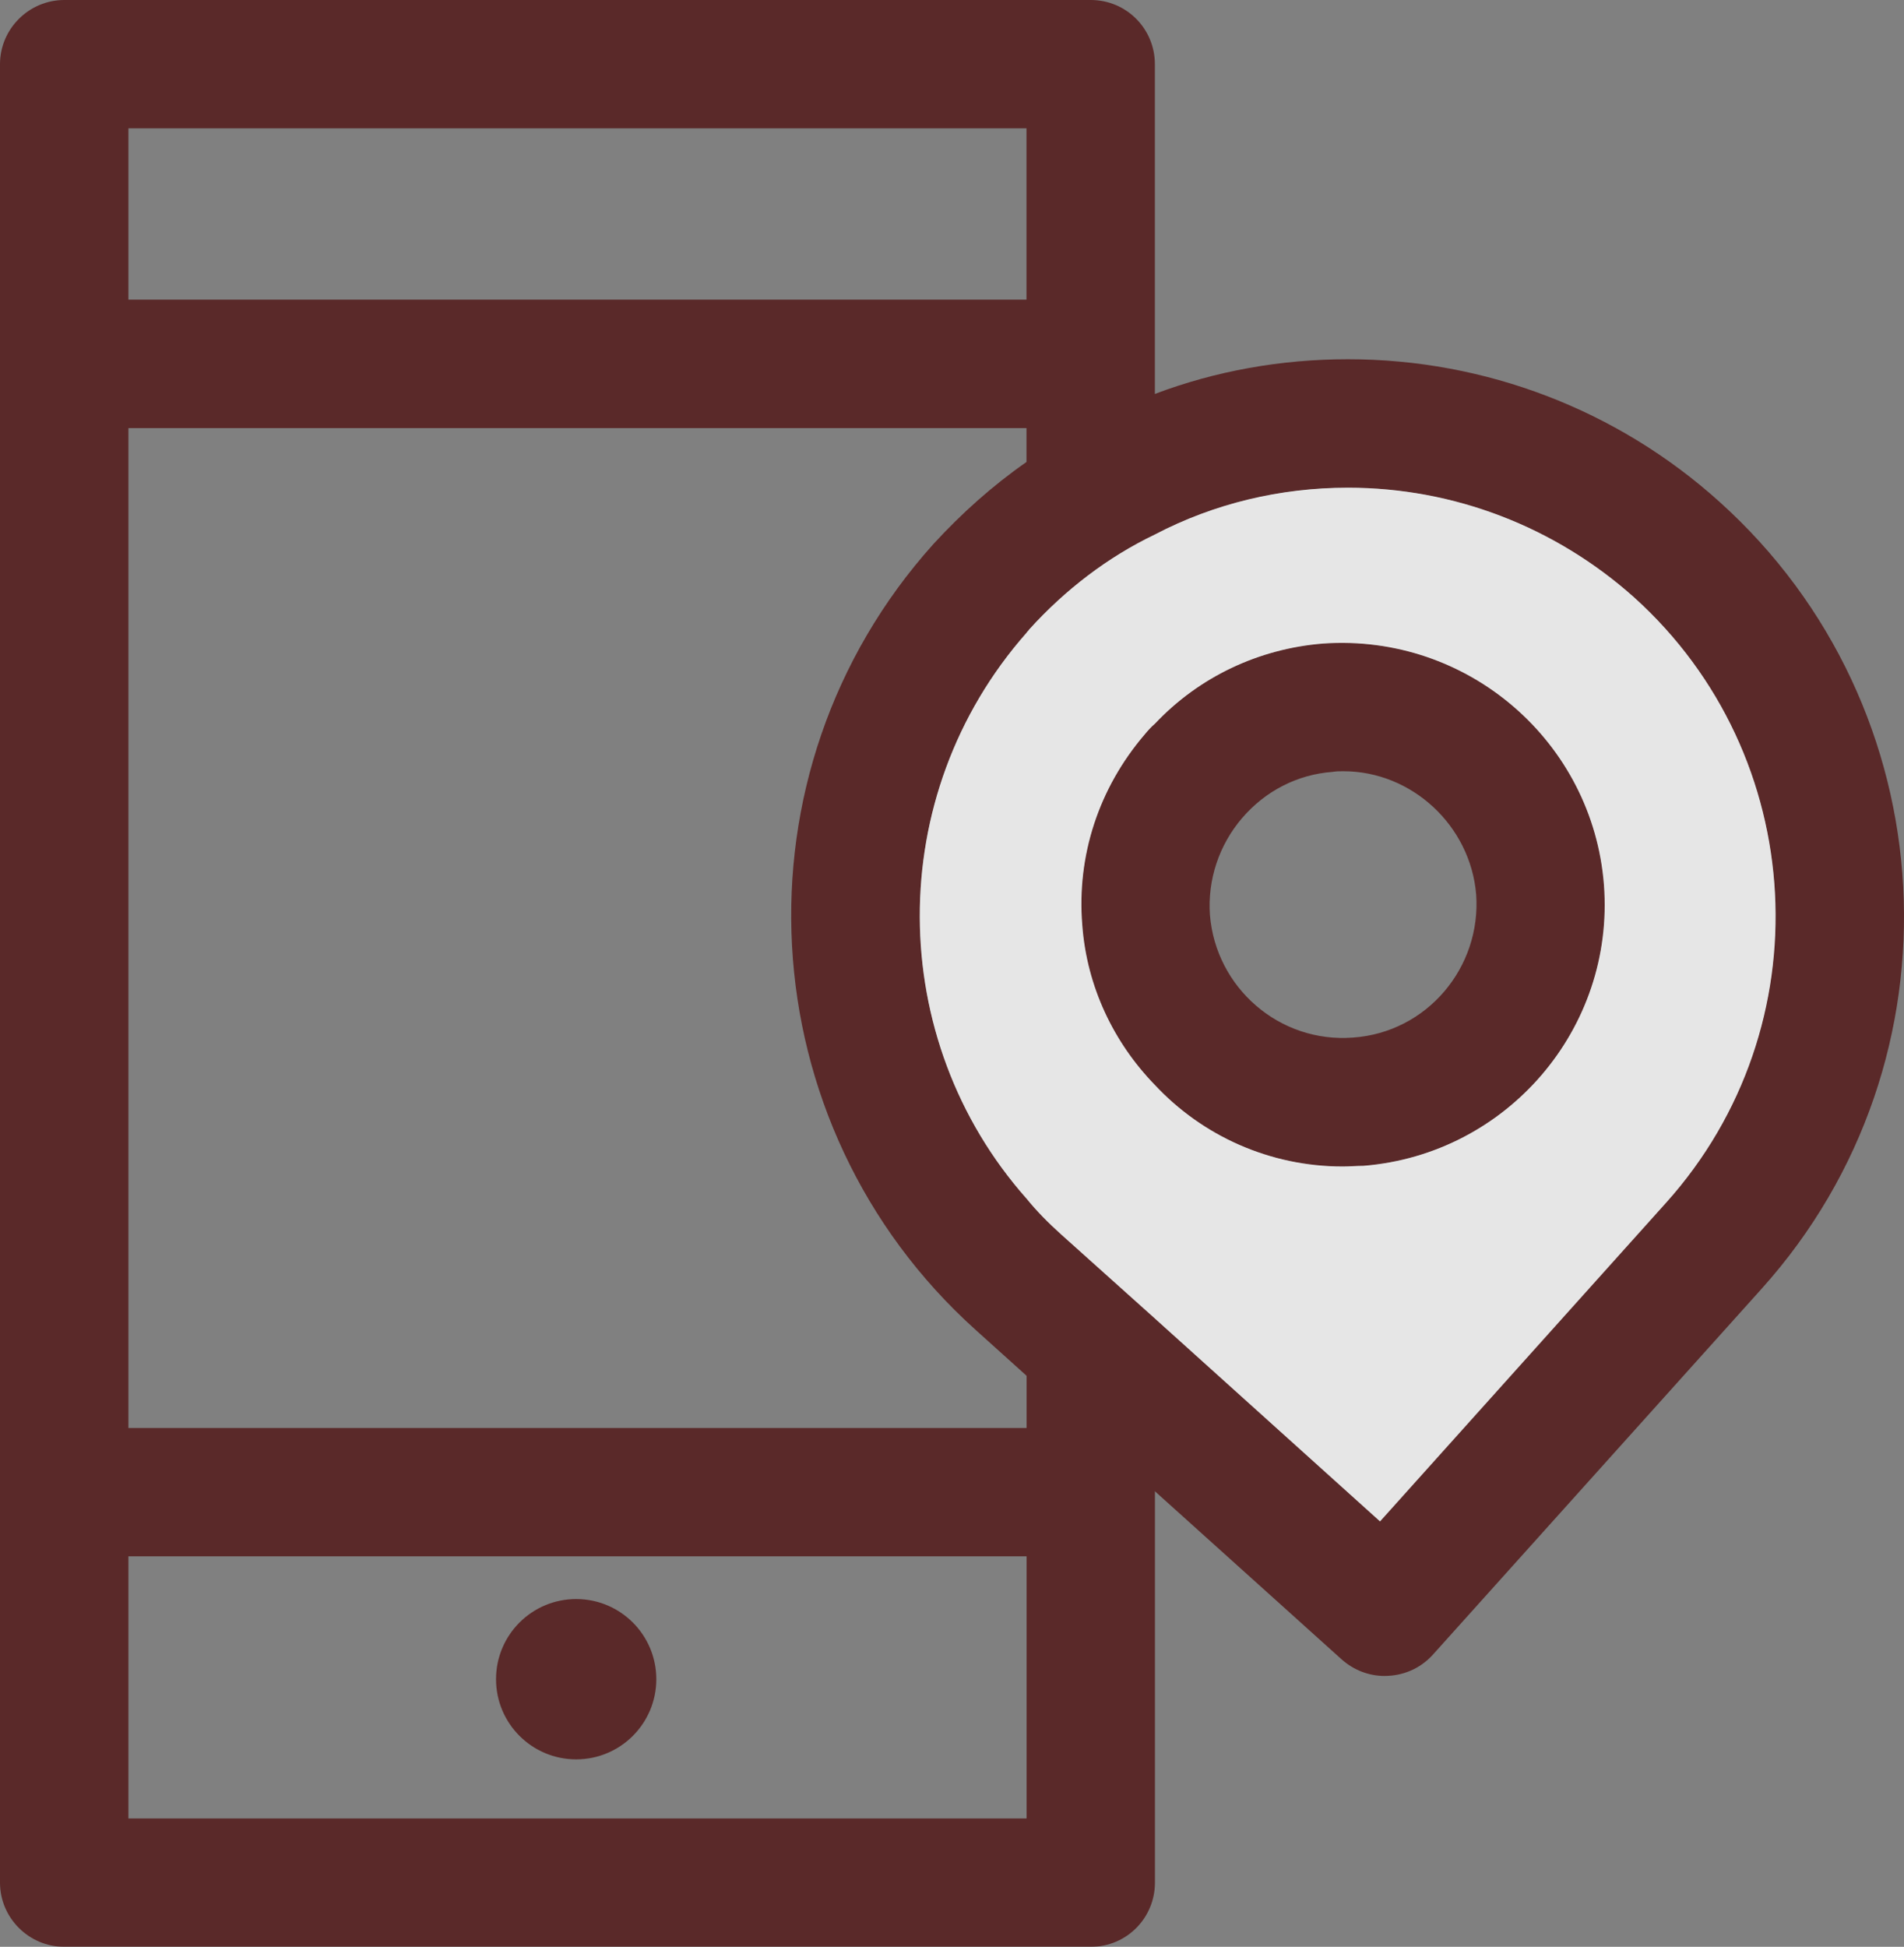 <?xml version="1.0" encoding="utf-8"?>
<!-- Generator: Adobe Illustrator 16.0.4, SVG Export Plug-In . SVG Version: 6.00 Build 0)  -->
<!DOCTYPE svg PUBLIC "-//W3C//DTD SVG 1.1//EN" "http://www.w3.org/Graphics/SVG/1.1/DTD/svg11.dtd">
<svg version="1.1" id="Layer_1" xmlns="http://www.w3.org/2000/svg" xmlns:xlink="http://www.w3.org/1999/xlink" x="0px" y="0px"
	 width="28.7px" height="29.34px" viewBox="0 0 28.7 29.34" enable-background="new 0 0 28.7 29.34" xml:space="preserve">
<rect x="0" y="0" width="28.7" height="29.34" fill="#808080" stroke="none"/>
<g opacity="0.8">
	<g>
		<path fill="#501313" d="M17.252,11.072c-0.686,0.803-1.023,1.818-0.938,2.871c0.068,0.93,0.475,1.771,1.094,2.408v-5.443
			C17.35,10.957,17.301,11.014,17.252,11.072z M16.441,0H0.969C0.436,0,0,0.436,0,0.967v27.406c0,0.531,0.436,0.967,0.969,0.967
			h15.473c0.541,0,0.967-0.436,0.967-0.967v-8.502l-1.412-1.266c-0.193-0.174-0.367-0.348-0.523-0.541v9.342H1.936V1.934h13.537
			v7.602c0.01-0.02,0.029-0.029,0.039-0.049c0.543-0.6,1.189-1.094,1.896-1.432V0.967C17.408,0.436,16.982,0,16.441,0z"/>
	</g>
	<g>
		<circle fill="#501313" cx="8.685" cy="25.307" r="1.208"/>
	</g>
	<g>
		<g>
			<g>
				<path fill-rule="evenodd" clip-rule="evenodd" fill="#501313" d="M19.941,9.699c-0.967,0.078-1.867,0.502-2.533,1.209
					c-0.059,0.049-0.107,0.105-0.156,0.164c-0.686,0.803-1.023,1.818-0.938,2.871c0.068,0.93,0.475,1.771,1.094,2.408
					c0.715,0.766,1.73,1.229,2.832,1.229c0.107,0,0.203-0.01,0.311-0.01c2.166-0.174,3.791-2.068,3.627-4.234
					C24.012,11.189,22.137,9.545,19.941,9.699z M20.473,16.604c-1.412,0.107-2.668-0.793-3.064-2.09
					c-0.068-0.201-0.107-0.424-0.127-0.646c-0.029-0.396,0.01-0.773,0.127-1.131c0.348-1.133,1.363-1.975,2.609-2.07
					c1.635-0.125,3.066,1.102,3.191,2.746C23.336,15.047,22.117,16.479,20.473,16.604z M19.941,9.699
					c-0.967,0.078-1.867,0.502-2.533,1.209c-0.059,0.049-0.107,0.105-0.156,0.164c-0.686,0.803-1.023,1.818-0.938,2.871
					c0.068,0.93,0.475,1.771,1.094,2.408c0.715,0.766,1.73,1.229,2.832,1.229c0.107,0,0.203-0.01,0.311-0.01
					c2.166-0.174,3.791-2.068,3.627-4.234C24.012,11.189,22.137,9.545,19.941,9.699z M20.473,16.604
					c-1.412,0.107-2.668-0.793-3.064-2.09c-0.068-0.201-0.107-0.424-0.127-0.646c-0.029-0.396,0.01-0.773,0.127-1.131
					c0.348-1.133,1.363-1.975,2.609-2.07c1.635-0.125,3.066,1.102,3.191,2.746C23.336,15.047,22.117,16.479,20.473,16.604z
					 M25.279,8.277c-2.215-1.982-5.299-2.398-7.871-1.305c-0.688,0.289-1.346,0.686-1.936,1.207C15.232,8.375,15,8.596,14.787,8.838
					c-2.736,3.057-2.486,7.746,0.561,10.492l0.125,0.117l1.936,1.73l3.461,3.113l4.971-5.521
					C28.576,15.715,28.326,11.023,25.279,8.277z M25.115,18.123l-4.314,4.805l-3.393-3.057l-1.412-1.266
					c-0.193-0.174-0.367-0.348-0.523-0.541c-2.127-2.398-2.166-6.074,0-8.529c0.01-0.02,0.029-0.029,0.039-0.049
					c0.543-0.6,1.189-1.094,1.896-1.432c0.889-0.465,1.885-0.705,2.91-0.705c1.596,0,3.123,0.59,4.312,1.652
					C27.271,11.381,27.494,15.473,25.115,18.123z M19.941,9.699c-0.967,0.078-1.867,0.502-2.533,1.209
					c-0.059,0.049-0.107,0.105-0.156,0.164c-0.686,0.803-1.023,1.818-0.938,2.871c0.068,0.93,0.475,1.771,1.094,2.408
					c0.715,0.766,1.73,1.229,2.832,1.229c0.107,0,0.203-0.01,0.311-0.01c2.166-0.174,3.791-2.068,3.627-4.234
					C24.012,11.189,22.137,9.545,19.941,9.699z M20.473,16.604c-1.412,0.107-2.668-0.793-3.064-2.09
					c-0.068-0.201-0.107-0.424-0.127-0.646c-0.029-0.396,0.01-0.773,0.127-1.131c0.348-1.133,1.363-1.975,2.609-2.07
					c1.635-0.125,3.066,1.102,3.191,2.746C23.336,15.047,22.117,16.479,20.473,16.604z"/>
			</g>
		</g>
		<g>
			<g>
				<path fill="#501313" d="M19.941,9.699c-0.967,0.078-1.867,0.502-2.533,1.209c-0.059,0.049-0.107,0.105-0.156,0.164
					c-0.686,0.803-1.023,1.818-0.938,2.871c0.068,0.93,0.475,1.771,1.094,2.408c0.715,0.766,1.73,1.229,2.832,1.229
					c0.107,0,0.203-0.01,0.311-0.01c2.166-0.174,3.791-2.068,3.627-4.234C24.012,11.189,22.137,9.545,19.941,9.699z M20.396,15.637
					c-1.113,0.086-2.07-0.754-2.158-1.848c-0.037-0.531,0.137-1.053,0.484-1.459s0.832-0.658,1.363-0.697
					c0.059-0.01,0.107-0.01,0.164-0.01c1.035,0,1.916,0.822,2.002,1.857C22.33,14.582,21.508,15.559,20.396,15.637z M19.941,9.699
					c-0.967,0.078-1.867,0.502-2.533,1.209c-0.059,0.049-0.107,0.105-0.156,0.164c-0.686,0.803-1.023,1.818-0.938,2.871
					c0.068,0.93,0.475,1.771,1.094,2.408c0.715,0.766,1.73,1.229,2.832,1.229c0.107,0,0.203-0.01,0.311-0.01
					c2.166-0.174,3.791-2.068,3.627-4.234C24.012,11.189,22.137,9.545,19.941,9.699z M20.396,15.637
					c-1.113,0.086-2.07-0.754-2.158-1.848c-0.037-0.531,0.137-1.053,0.484-1.459s0.832-0.658,1.363-0.697
					c0.059-0.01,0.107-0.01,0.164-0.01c1.035,0,1.916,0.822,2.002,1.857C22.33,14.582,21.508,15.559,20.396,15.637z M25.918,7.562
					c-1.537-1.385-3.529-2.148-5.6-2.148c-1.006,0-1.992,0.176-2.91,0.523c-0.213,0.076-0.426,0.164-0.639,0.262h-0.01
					c-0.164,0.076-0.311,0.154-0.465,0.25c-0.279,0.146-0.561,0.32-0.822,0.514c-0.512,0.357-0.977,0.773-1.402,1.236
					c-3.094,3.443-2.803,8.752,0.639,11.846l0.764,0.688l0.871,0.783l0.416,0.377l0.01,0.012l0.639,0.57l2.814,2.533
					c0.184,0.164,0.414,0.25,0.646,0.25c0.271,0,0.533-0.105,0.727-0.318l4.961-5.521C29.65,15.975,29.359,10.656,25.918,7.562z
					 M17.408,19.871l-1.412-1.266c-0.193-0.174-0.367-0.348-0.523-0.541c-2.127-2.398-2.166-6.074,0-8.529
					c0.01-0.02,0.029-0.029,0.039-0.049c0.543-0.6,1.189-1.094,1.896-1.432c0.889-0.465,1.885-0.705,2.91-0.705
					c1.596,0,3.123,0.59,4.312,1.652c2.641,2.379,2.863,6.471,0.484,9.121l-4.314,4.805L17.408,19.871z M19.941,9.699
					c-0.967,0.078-1.867,0.502-2.533,1.209c-0.059,0.049-0.107,0.105-0.156,0.164c-0.686,0.803-1.023,1.818-0.938,2.871
					c0.068,0.93,0.475,1.771,1.094,2.408c0.715,0.766,1.73,1.229,2.832,1.229c0.107,0,0.203-0.01,0.311-0.01
					c2.166-0.174,3.791-2.068,3.627-4.234C24.012,11.189,22.137,9.545,19.941,9.699z M20.396,15.637
					c-1.113,0.086-2.07-0.754-2.158-1.848c-0.037-0.531,0.137-1.053,0.484-1.459s0.832-0.658,1.363-0.697
					c0.059-0.01,0.107-0.01,0.164-0.01c1.035,0,1.916,0.822,2.002,1.857C22.33,14.582,21.508,15.559,20.396,15.637z M19.941,9.699
					c-0.967,0.078-1.867,0.502-2.533,1.209c-0.059,0.049-0.107,0.105-0.156,0.164c-0.686,0.803-1.023,1.818-0.938,2.871
					c0.068,0.93,0.475,1.771,1.094,2.408c0.715,0.766,1.73,1.229,2.832,1.229c0.107,0,0.203-0.01,0.311-0.01
					c2.166-0.174,3.791-2.068,3.627-4.234C24.012,11.189,22.137,9.545,19.941,9.699z M20.396,15.637
					c-1.113,0.086-2.07-0.754-2.158-1.848c-0.037-0.531,0.137-1.053,0.484-1.459s0.832-0.658,1.363-0.697
					c0.059-0.01,0.107-0.01,0.164-0.01c1.035,0,1.916,0.822,2.002,1.857C22.33,14.582,21.508,15.559,20.396,15.637z M19.941,9.699
					c-0.967,0.078-1.867,0.502-2.533,1.209c-0.059,0.049-0.107,0.105-0.156,0.164c-0.686,0.803-1.023,1.818-0.938,2.871
					c0.068,0.93,0.475,1.771,1.094,2.408c0.715,0.766,1.73,1.229,2.832,1.229c0.107,0,0.203-0.01,0.311-0.01
					c2.166-0.174,3.791-2.068,3.627-4.234C24.012,11.189,22.137,9.545,19.941,9.699z M20.396,15.637
					c-1.113,0.086-2.07-0.754-2.158-1.848c-0.037-0.531,0.137-1.053,0.484-1.459s0.832-0.658,1.363-0.697
					c0.059-0.01,0.107-0.01,0.164-0.01c1.035,0,1.916,0.822,2.002,1.857C22.33,14.582,21.508,15.559,20.396,15.637z"/>
				<path fill="#FFFFFF" d="M24.631,9.002c-1.189-1.062-2.717-1.652-4.312-1.652c-1.025,0-2.021,0.24-2.91,0.705
					c-0.707,0.338-1.354,0.832-1.896,1.432c-0.01,0.02-0.029,0.029-0.039,0.049c-2.166,2.455-2.127,6.131,0,8.529
					c0.156,0.193,0.33,0.367,0.523,0.541l1.412,1.266l3.393,3.057l4.314-4.805C27.494,15.473,27.271,11.381,24.631,9.002z
					 M20.551,17.57c-0.107,0-0.203,0.01-0.311,0.01c-1.102,0-2.117-0.463-2.832-1.229c-0.619-0.637-1.025-1.479-1.094-2.408
					c-0.086-1.053,0.252-2.068,0.938-2.871c0.049-0.059,0.098-0.115,0.156-0.164c0.666-0.707,1.566-1.131,2.533-1.209
					c2.195-0.154,4.07,1.49,4.236,3.637C24.342,15.502,22.717,17.396,20.551,17.57z"/>
			</g>
		</g>
	</g>
	<g>
		<rect x="0.807" y="4.516" fill="#501313" width="15.957" height="1.936"/>
	</g>
	<g>
		<rect x="0.807" y="21.521" fill="#501313" width="15.957" height="1.934"/>
	</g>
</g>
<g>
</g>
<g>
</g>
<g>
</g>
<g>
</g>
<g>
</g>
<g>
</g>
</svg>

